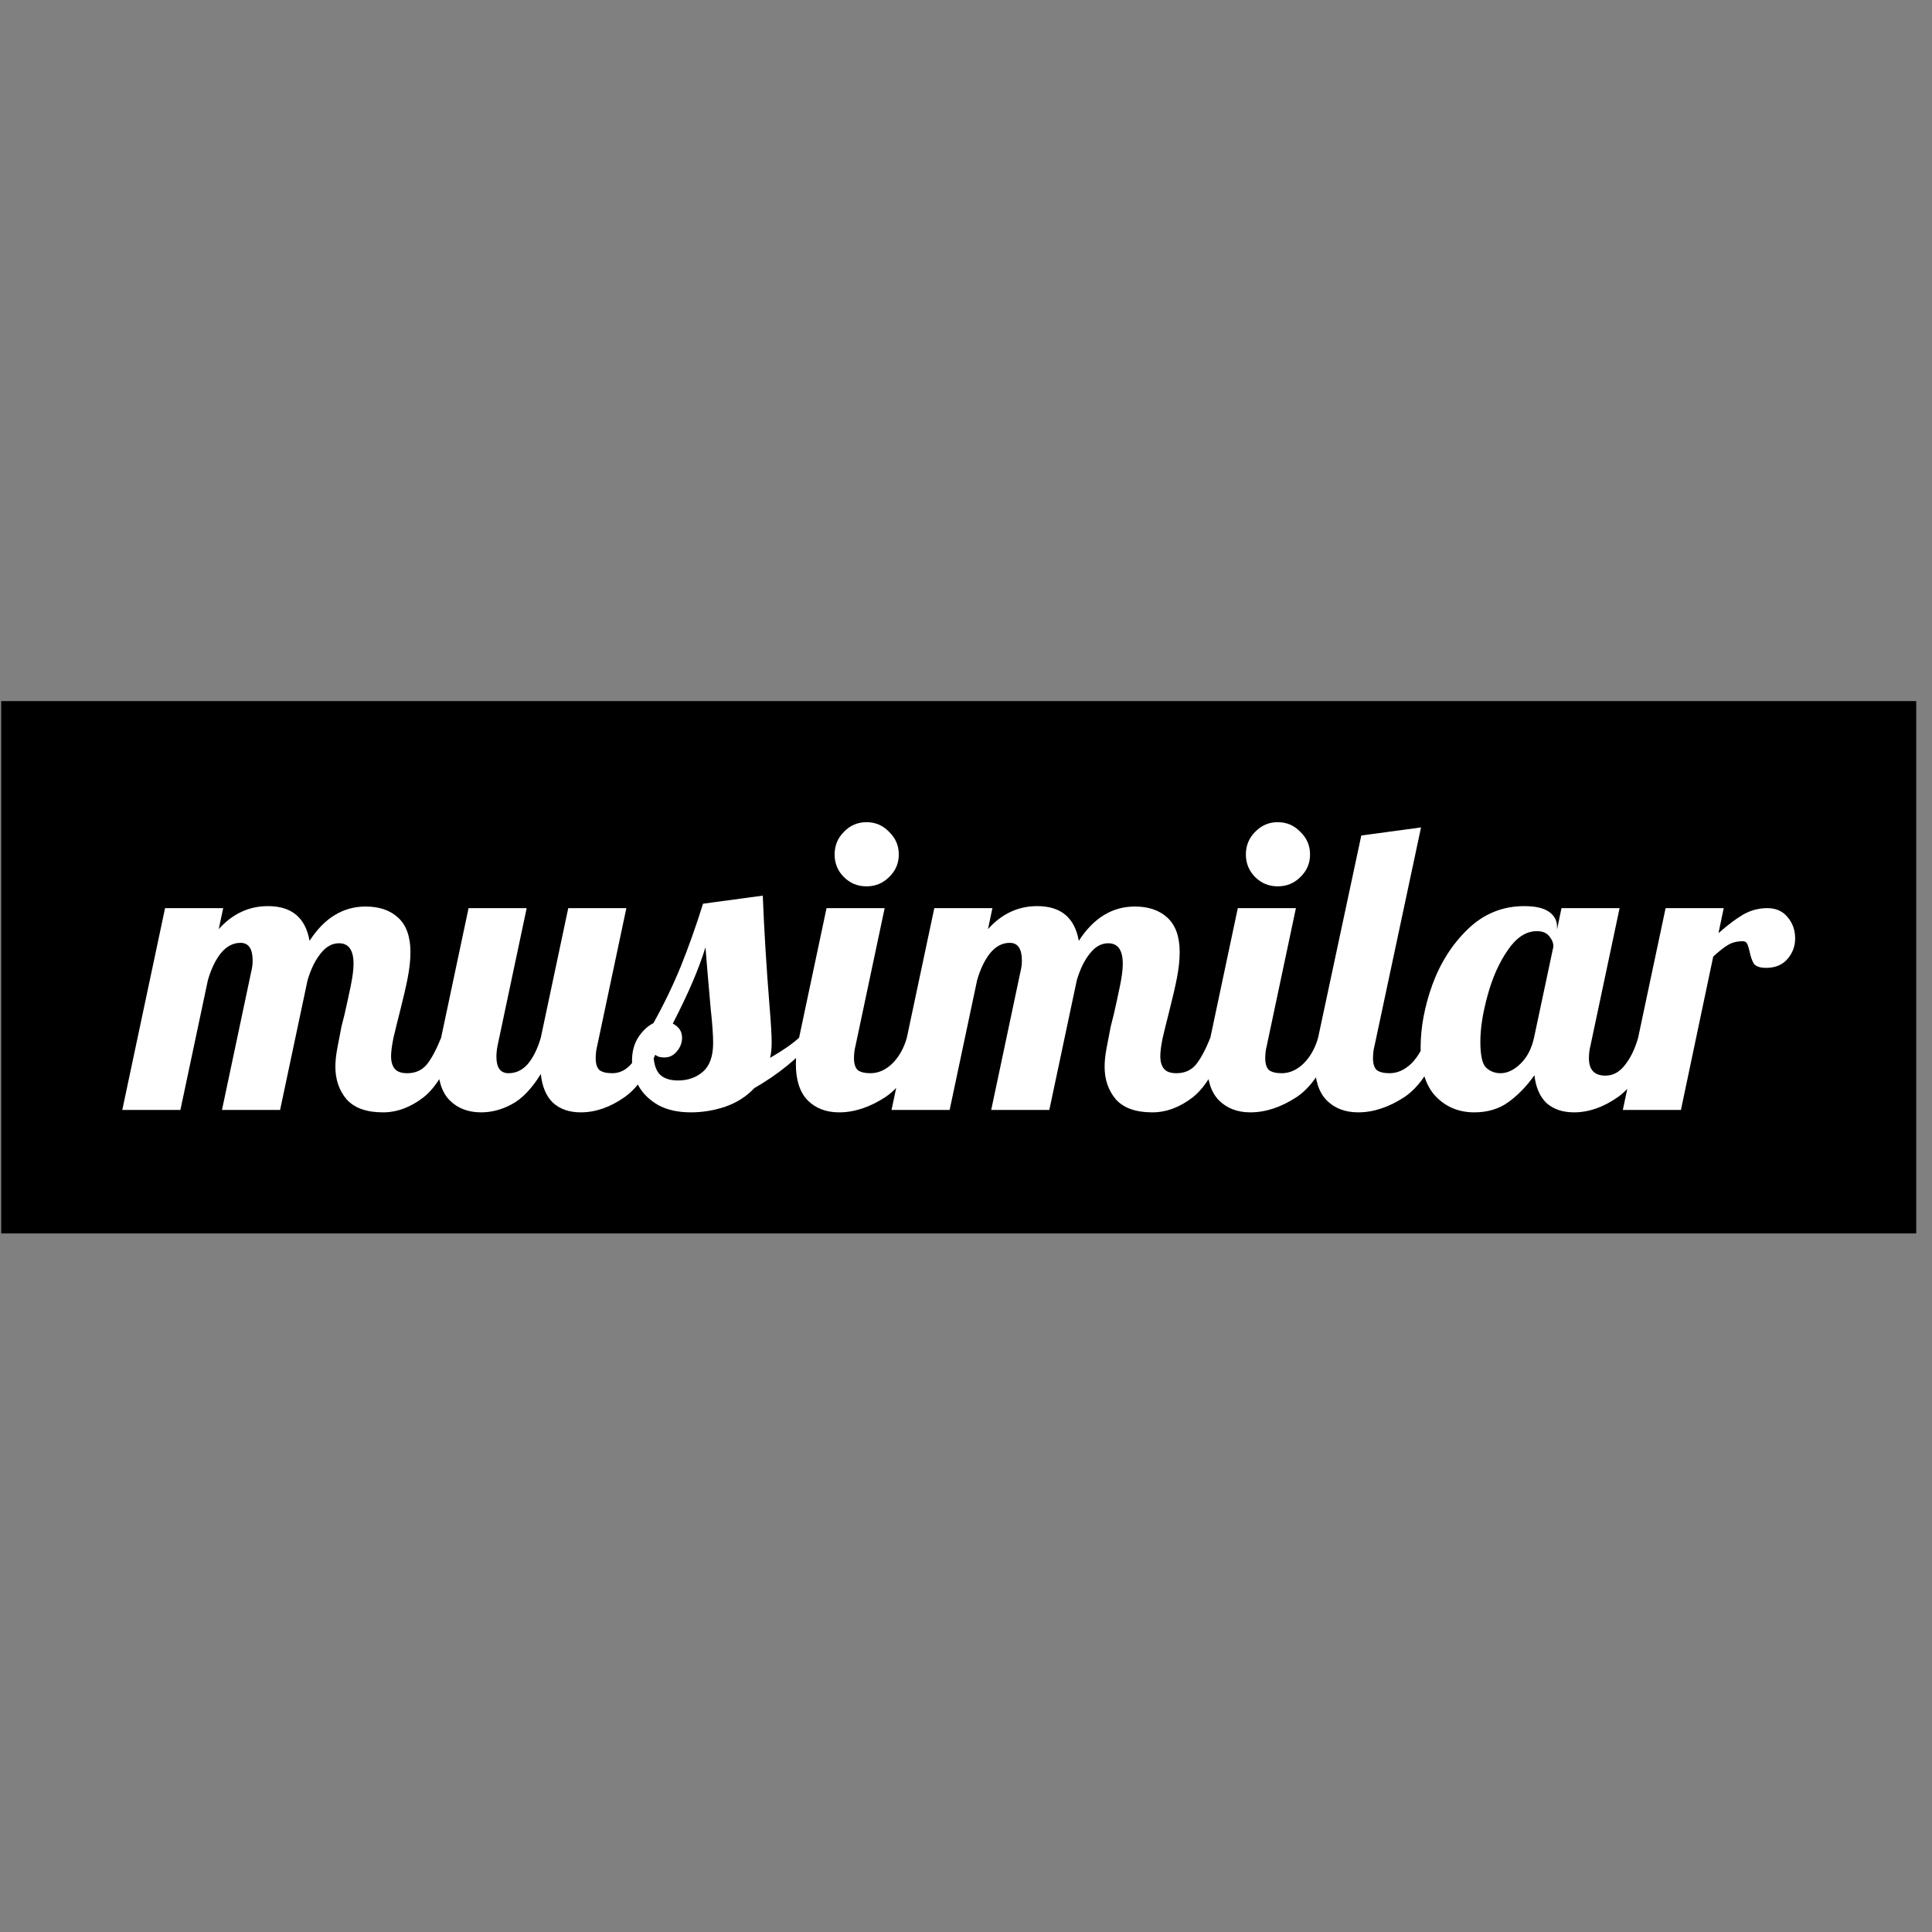 <svg version="1.1" xmlns="http://www.w3.org/2000/svg" viewBox="0 0 250 250"><rect x="0" y="0" width="250" height="250" fill="#808080" stroke="none"/><desc>Created with Snap</desc><defs></defs><g transform="matrix(0.051,0,0,0.051,17.808,143.625)"><rect x="-346.112" y="-1037.312" width="4858.88" height="1350.656" fill="#000000" style=""></rect><g><g transform="matrix(1.024,0,0,-1.024,0,0)"><path d="M608 -6Q547 -6 518 26Q490 59 490 107Q490 128 495 154Q500 181 505 206Q511 231 513 238Q521 273 528 307Q535 341 535 362Q535 413 499 413Q473 413 453 387Q433 362 421 321L353 0L209 0L282 345Q285 357 285 370Q285 414 255 414Q227 414 206 388Q186 363 174 321L106 0L-38 0L68 500L212 500L201 448Q252 505 323 505Q411 505 426 419Q481 504 565 504Q616 504 646 476Q676 448 676 391Q676 362 669 326Q662 291 649 240Q641 209 634 179Q628 150 628 133Q628 113 637 102Q646 91 668 91Q698 91 716 112Q734 134 752 179L794 179Q757 69 708 31Q660 -6 608 -6ZM851 -6Q803 -6 773 24Q744 54 744 114Q744 139 752 179L820 500L964 500L892 160Q889 145 889 132Q889 91 919 91Q947 91 967 114Q987 138 999 179L1067 500L1211 500L1139 160Q1135 145 1135 128Q1135 108 1144 99Q1154 91 1176 91Q1204 91 1224 115Q1245 139 1257 179L1299 179Q1262 71 1207 32Q1153 -6 1098 -6Q1055 -6 1029 18Q1004 42 999 89Q965 34 927 14Q890 -6 851 -6ZM1371 -6Q1323 -6 1290 12Q1257 31 1241 60Q1225 90 1225 122Q1225 155 1240 179Q1256 204 1278 215Q1317 285 1346 356Q1375 428 1401 511L1549 531Q1554 403 1566 254Q1571 194 1571 167Q1571 144 1567 129Q1614 156 1639 179L1681 179Q1617 105 1528 54Q1499 23 1456 8Q1414 -6 1371 -6ZM1339 73Q1376 73 1401 95Q1426 117 1426 166Q1426 196 1420 250Q1410 364 1407 403Q1383 324 1326 214Q1349 202 1349 179Q1349 160 1336 145Q1324 130 1305 130Q1284 130 1278 143Q1278 107 1292 90Q1307 73 1339 73ZM1806 554Q1773 554 1750 577Q1727 600 1727 633Q1727 666 1750 689Q1773 713 1806 713Q1839 713 1862 689Q1886 666 1886 633Q1886 600 1862 577Q1839 554 1806 554ZM1738 -6Q1690 -6 1660 24Q1631 54 1631 114Q1631 139 1639 179L1707 500L1851 500L1779 160Q1775 145 1775 128Q1775 108 1784 99Q1794 91 1816 91Q1845 91 1870 115Q1895 140 1906 179L1948 179Q1911 71 1853 32Q1795 -6 1738 -6ZM2514 -6Q2453 -6 2424 26Q2396 59 2396 107Q2396 128 2401 154Q2406 181 2411 206Q2417 231 2419 238Q2427 273 2434 307Q2441 341 2441 362Q2441 413 2405 413Q2379 413 2359 387Q2339 362 2327 321L2259 0L2115 0L2188 345Q2191 357 2191 370Q2191 414 2161 414Q2133 414 2112 388Q2092 363 2080 321L2012 0L1868 0L1974 500L2118 500L2107 448Q2158 505 2229 505Q2317 505 2332 419Q2387 504 2471 504Q2522 504 2552 476Q2582 448 2582 391Q2582 362 2575 326Q2568 291 2555 240Q2547 209 2540 179Q2534 150 2534 133Q2534 113 2543 102Q2552 91 2574 91Q2604 91 2622 112Q2640 134 2658 179L2700 179Q2663 69 2614 31Q2566 -6 2514 -6ZM2825 554Q2792 554 2769 577Q2746 600 2746 633Q2746 666 2769 689Q2792 713 2825 713Q2858 713 2881 689Q2905 666 2905 633Q2905 600 2881 577Q2858 554 2825 554ZM2757 -6Q2709 -6 2679 24Q2650 54 2650 114Q2650 139 2658 179L2726 500L2870 500L2798 160Q2794 145 2794 128Q2794 108 2803 99Q2813 91 2835 91Q2864 91 2889 115Q2914 140 2925 179L2967 179Q2930 71 2872 32Q2814 -6 2757 -6ZM3024 -6Q2976 -6 2946 24Q2917 54 2917 114Q2917 139 2925 179L3032 680L3180 700L3065 160Q3061 145 3061 128Q3061 108 3070 99Q3080 91 3102 91Q3131 91 3156 115Q3181 140 3192 179L3234 179Q3197 71 3139 32Q3081 -6 3024 -6ZM3312 -6Q3255 -6 3217 33Q3179 72 3179 155Q3179 229 3208 310Q3238 392 3296 448Q3355 505 3436 505Q3477 505 3497 491Q3517 477 3517 454L3517 447L3528 500L3672 500L3600 160Q3596 145 3596 128Q3596 85 3637 85Q3665 85 3685 111Q3706 137 3718 179L3760 179Q3723 71 3668 32Q3614 -6 3559 -6Q3517 -6 3491 17Q3466 41 3461 86Q3432 45 3396 19Q3361 -6 3312 -6ZM3377 91Q3402 91 3426 114Q3451 138 3460 179L3508 405Q3508 418 3498 430Q3488 443 3467 443Q3427 443 3395 396Q3363 350 3345 284Q3327 219 3327 169Q3327 119 3341 105Q3356 91 3377 91ZM3680 0L3786 500L3930 500L3917 438Q3951 468 3978 484Q4006 500 4038 500Q4070 500 4088 478Q4107 456 4107 425Q4107 396 4088 374Q4069 352 4035 352Q4013 352 4005 362Q3998 373 3994 393Q3991 406 3988 412Q3985 418 3977 418Q3956 418 3941 409Q3927 401 3904 380L3824 0L3680 0Z" fill="#ffffff" style=""></path></g></g></g></svg>